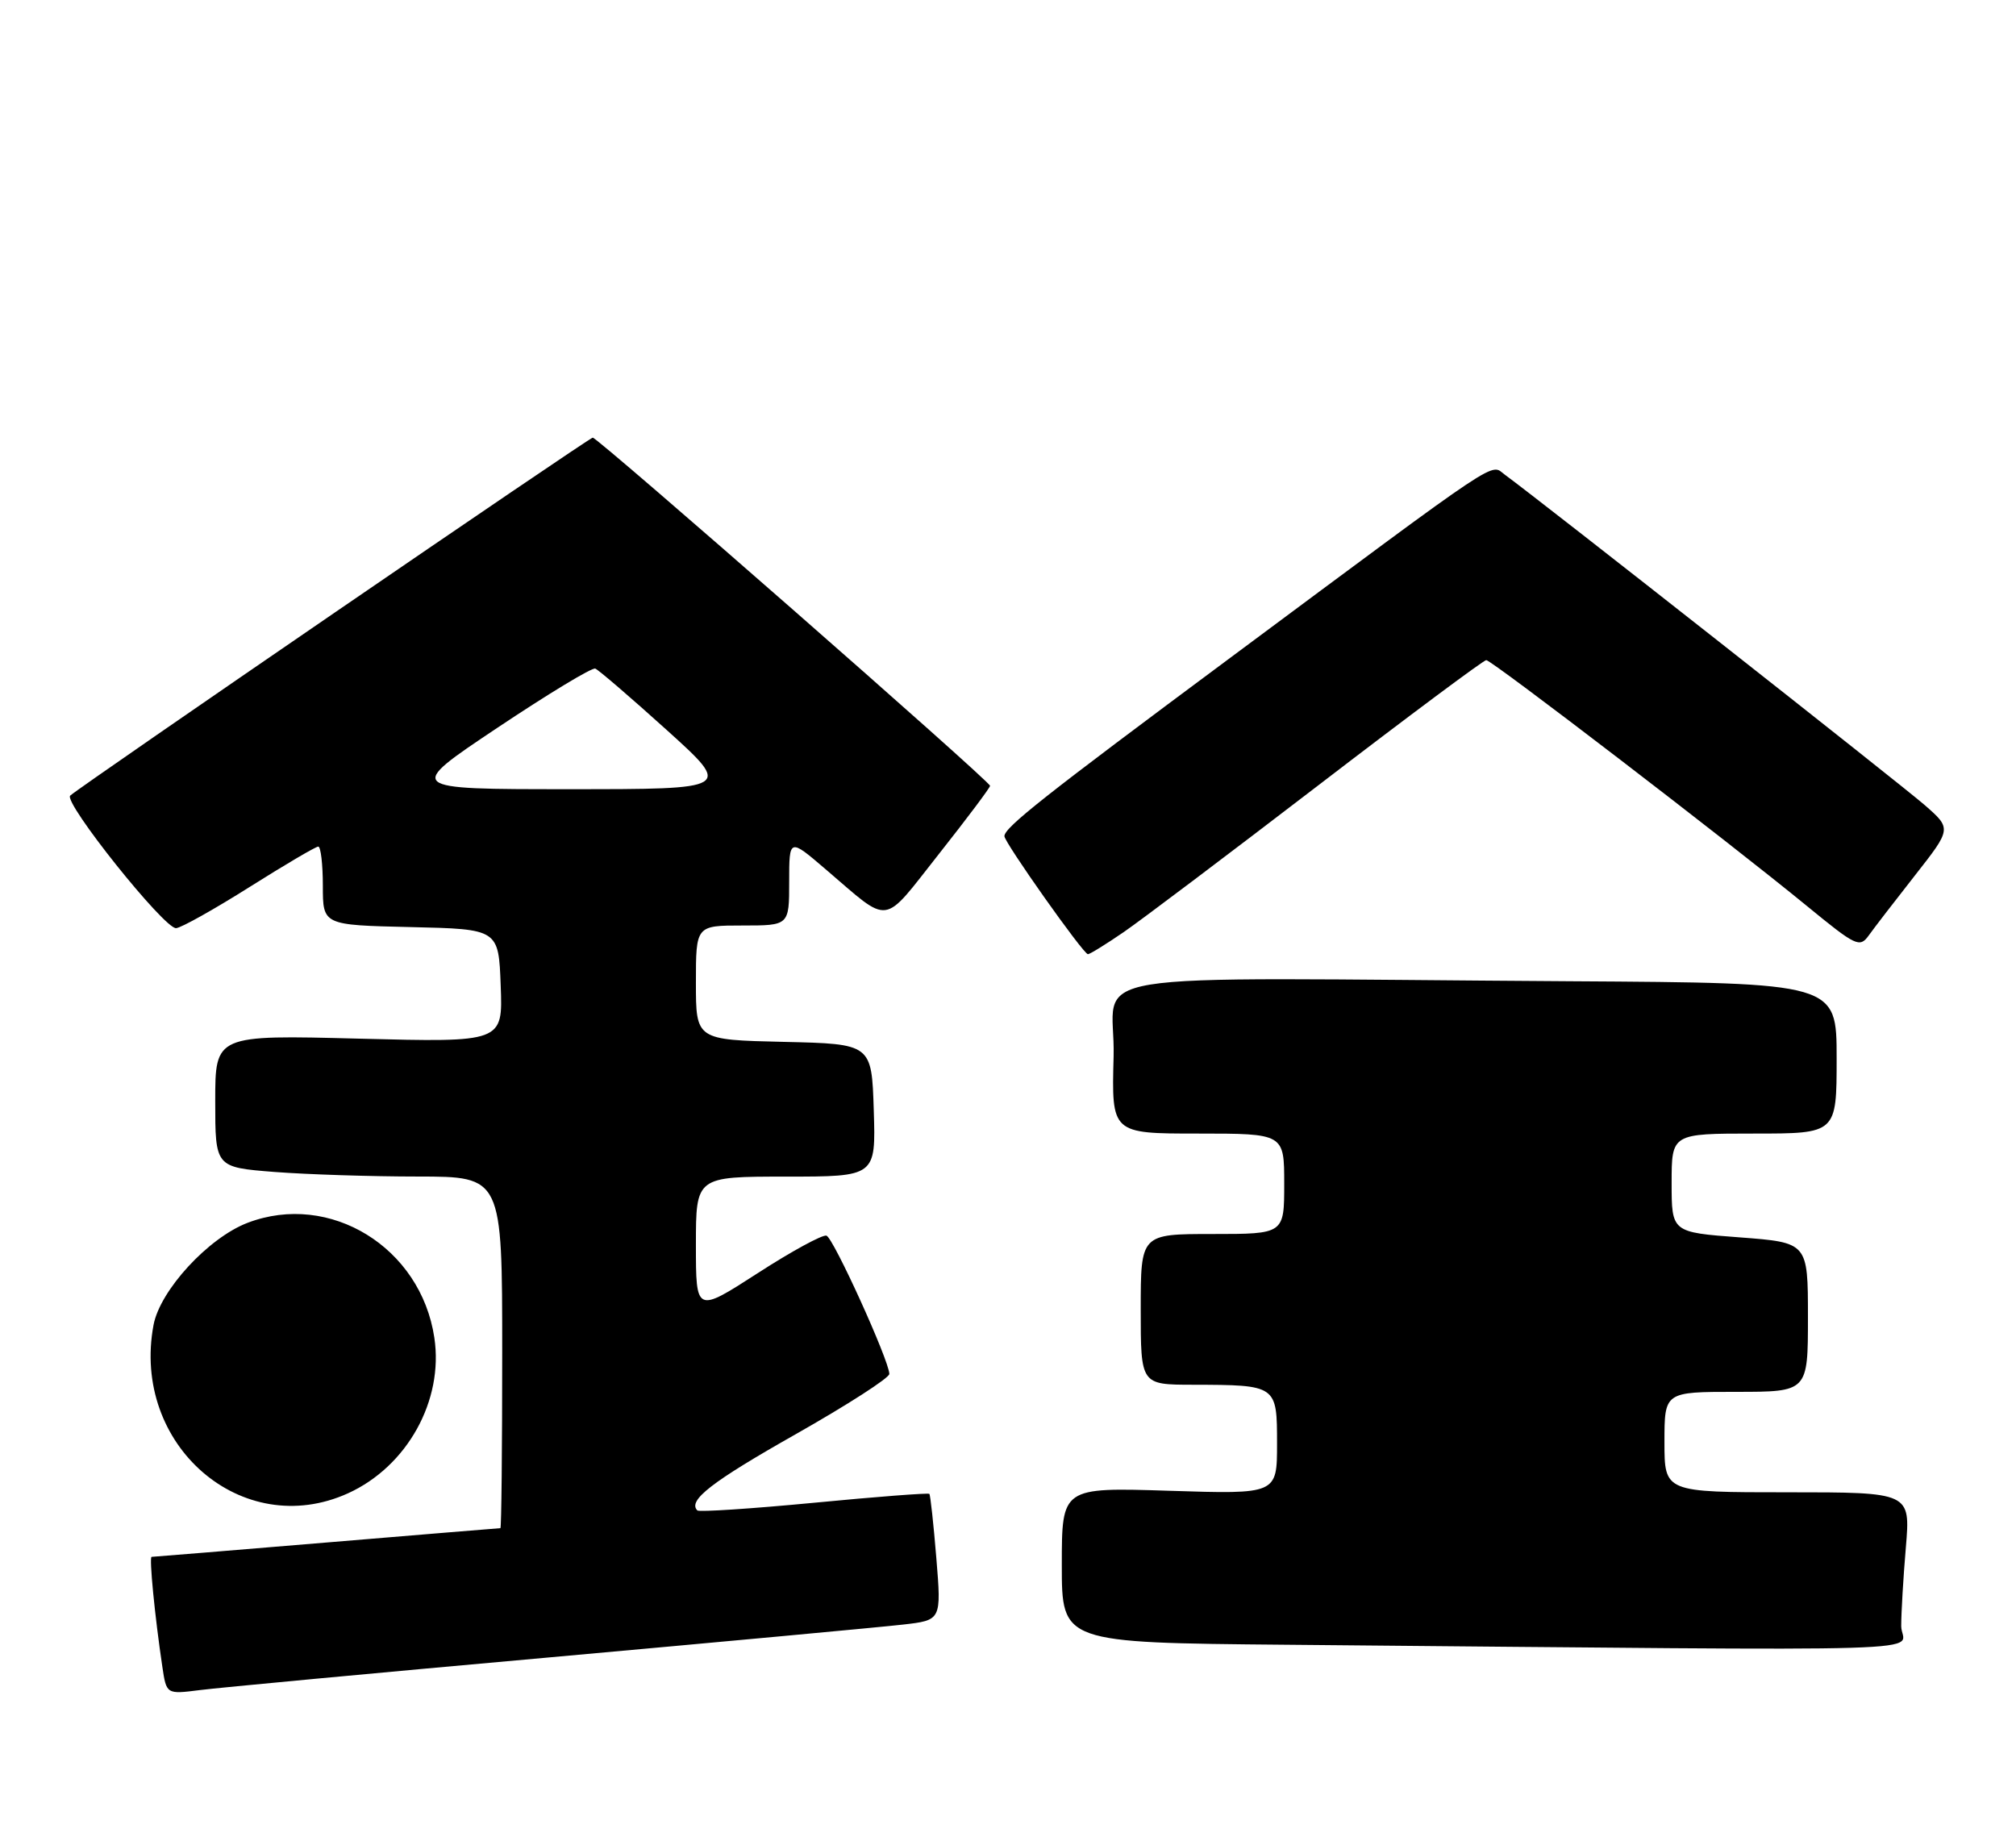 <?xml version="1.0" encoding="UTF-8" standalone="no"?>
<!DOCTYPE svg PUBLIC "-//W3C//DTD SVG 1.1//EN" "http://www.w3.org/Graphics/SVG/1.1/DTD/svg11.dtd" >
<svg xmlns="http://www.w3.org/2000/svg" xmlns:xlink="http://www.w3.org/1999/xlink" version="1.1" viewBox="0 0 281 256">
 <g >
 <path fill="currentColor"
d=" M 76.50 231.02 C 100.70 228.84 122.91 226.78 125.86 226.44 C 131.22 225.83 131.22 225.83 130.51 217.16 C 130.12 212.40 129.68 208.37 129.54 208.22 C 129.39 208.07 122.16 208.62 113.46 209.46 C 104.76 210.29 97.44 210.77 97.20 210.53 C 95.82 209.15 99.17 206.55 110.90 199.91 C 118.10 195.83 123.98 192.05 123.96 191.50 C 123.90 189.55 116.17 172.56 115.20 172.23 C 114.66 172.05 110.34 174.40 105.61 177.46 C 97.00 183.01 97.00 183.01 97.00 173.51 C 97.00 164.00 97.00 164.00 109.54 164.00 C 122.08 164.00 122.08 164.00 121.79 154.75 C 121.50 145.50 121.50 145.50 109.25 145.22 C 97.00 144.94 97.00 144.94 97.00 136.97 C 97.00 129.00 97.00 129.00 103.50 129.00 C 110.00 129.00 110.00 129.00 110.00 122.91 C 110.00 116.81 110.00 116.81 115.08 121.16 C 124.26 129.00 122.84 129.19 130.87 119.03 C 134.79 114.07 138.00 109.79 138.00 109.53 C 138.00 108.89 83.34 61.00 82.62 61.00 C 82.12 61.00 11.58 109.33 9.79 110.89 C 8.77 111.79 22.93 129.52 24.55 129.37 C 25.30 129.30 29.91 126.71 34.81 123.62 C 39.71 120.53 44.01 118.00 44.36 118.00 C 44.71 118.00 45.00 120.46 45.00 123.47 C 45.00 128.94 45.00 128.94 57.25 129.22 C 69.50 129.50 69.50 129.50 69.79 137.40 C 70.09 145.29 70.09 145.29 50.04 144.77 C 30.00 144.25 30.00 144.25 30.00 153.48 C 30.00 162.70 30.00 162.70 38.25 163.35 C 42.79 163.70 51.79 163.99 58.25 163.99 C 70.00 164.00 70.00 164.00 70.00 188.50 C 70.00 201.97 69.89 213.00 69.75 213.00 C 69.61 213.00 58.70 213.90 45.50 215.00 C 32.30 216.10 21.34 217.00 21.13 217.00 C 20.77 217.00 21.57 225.23 22.63 232.33 C 23.20 236.16 23.20 236.16 27.85 235.57 C 30.41 235.24 52.30 233.19 76.50 231.02 Z  M 265.00 226.65 C 265.00 224.81 265.29 219.86 265.65 215.65 C 266.29 208.00 266.29 208.00 249.15 208.00 C 232.00 208.00 232.00 208.00 232.00 201.00 C 232.00 194.00 232.00 194.00 242.00 194.00 C 252.00 194.00 252.00 194.00 252.00 183.59 C 252.00 173.19 252.00 173.19 242.50 172.47 C 233.00 171.76 233.00 171.76 233.00 164.88 C 233.00 158.00 233.00 158.00 244.50 158.00 C 256.00 158.00 256.00 158.00 256.00 147.50 C 256.00 137.00 256.00 137.00 219.00 136.77 C 147.27 136.32 155.54 134.96 155.22 147.25 C 154.93 158.00 154.93 158.00 166.97 158.00 C 179.00 158.00 179.00 158.00 179.00 165.00 C 179.00 172.00 179.00 172.00 169.00 172.00 C 159.00 172.00 159.00 172.00 159.00 182.50 C 159.00 193.00 159.00 193.00 166.25 193.01 C 178.00 193.04 178.00 193.04 178.00 201.25 C 178.00 208.27 178.00 208.27 163.00 207.79 C 148.00 207.31 148.00 207.31 148.00 218.14 C 148.00 228.97 148.00 228.97 179.25 229.25 C 274.85 230.10 265.00 230.40 265.00 226.65 Z  M 48.51 208.14 C 56.76 204.39 61.86 195.20 60.54 186.45 C 58.66 173.86 45.98 166.06 34.51 170.44 C 29.04 172.53 22.31 179.84 21.40 184.68 C 18.26 201.42 33.77 214.83 48.51 208.14 Z  M 156.64 129.91 C 159.11 128.21 171.34 118.98 183.82 109.41 C 196.29 99.84 206.80 92.01 207.16 92.01 C 207.91 92.00 240.79 117.21 251.82 126.25 C 258.71 131.90 259.21 132.14 260.48 130.38 C 261.22 129.34 264.12 125.58 266.93 122.00 C 272.03 115.50 272.03 115.50 268.27 112.21 C 264.99 109.35 214.67 69.75 209.76 66.17 C 207.64 64.63 210.12 62.97 171.50 91.67 C 145.53 110.97 140.00 115.33 140.00 116.55 C 140.00 117.43 151.01 133.00 151.64 133.00 C 151.91 133.00 154.16 131.61 156.64 129.91 Z  M 69.33 101.44 C 76.38 96.73 82.51 93.02 82.97 93.19 C 83.42 93.36 87.90 97.21 92.93 101.75 C 102.06 110.00 102.06 110.00 79.29 110.00 C 56.51 110.00 56.51 110.00 69.33 101.44 Z "/>
</g>
</svg>